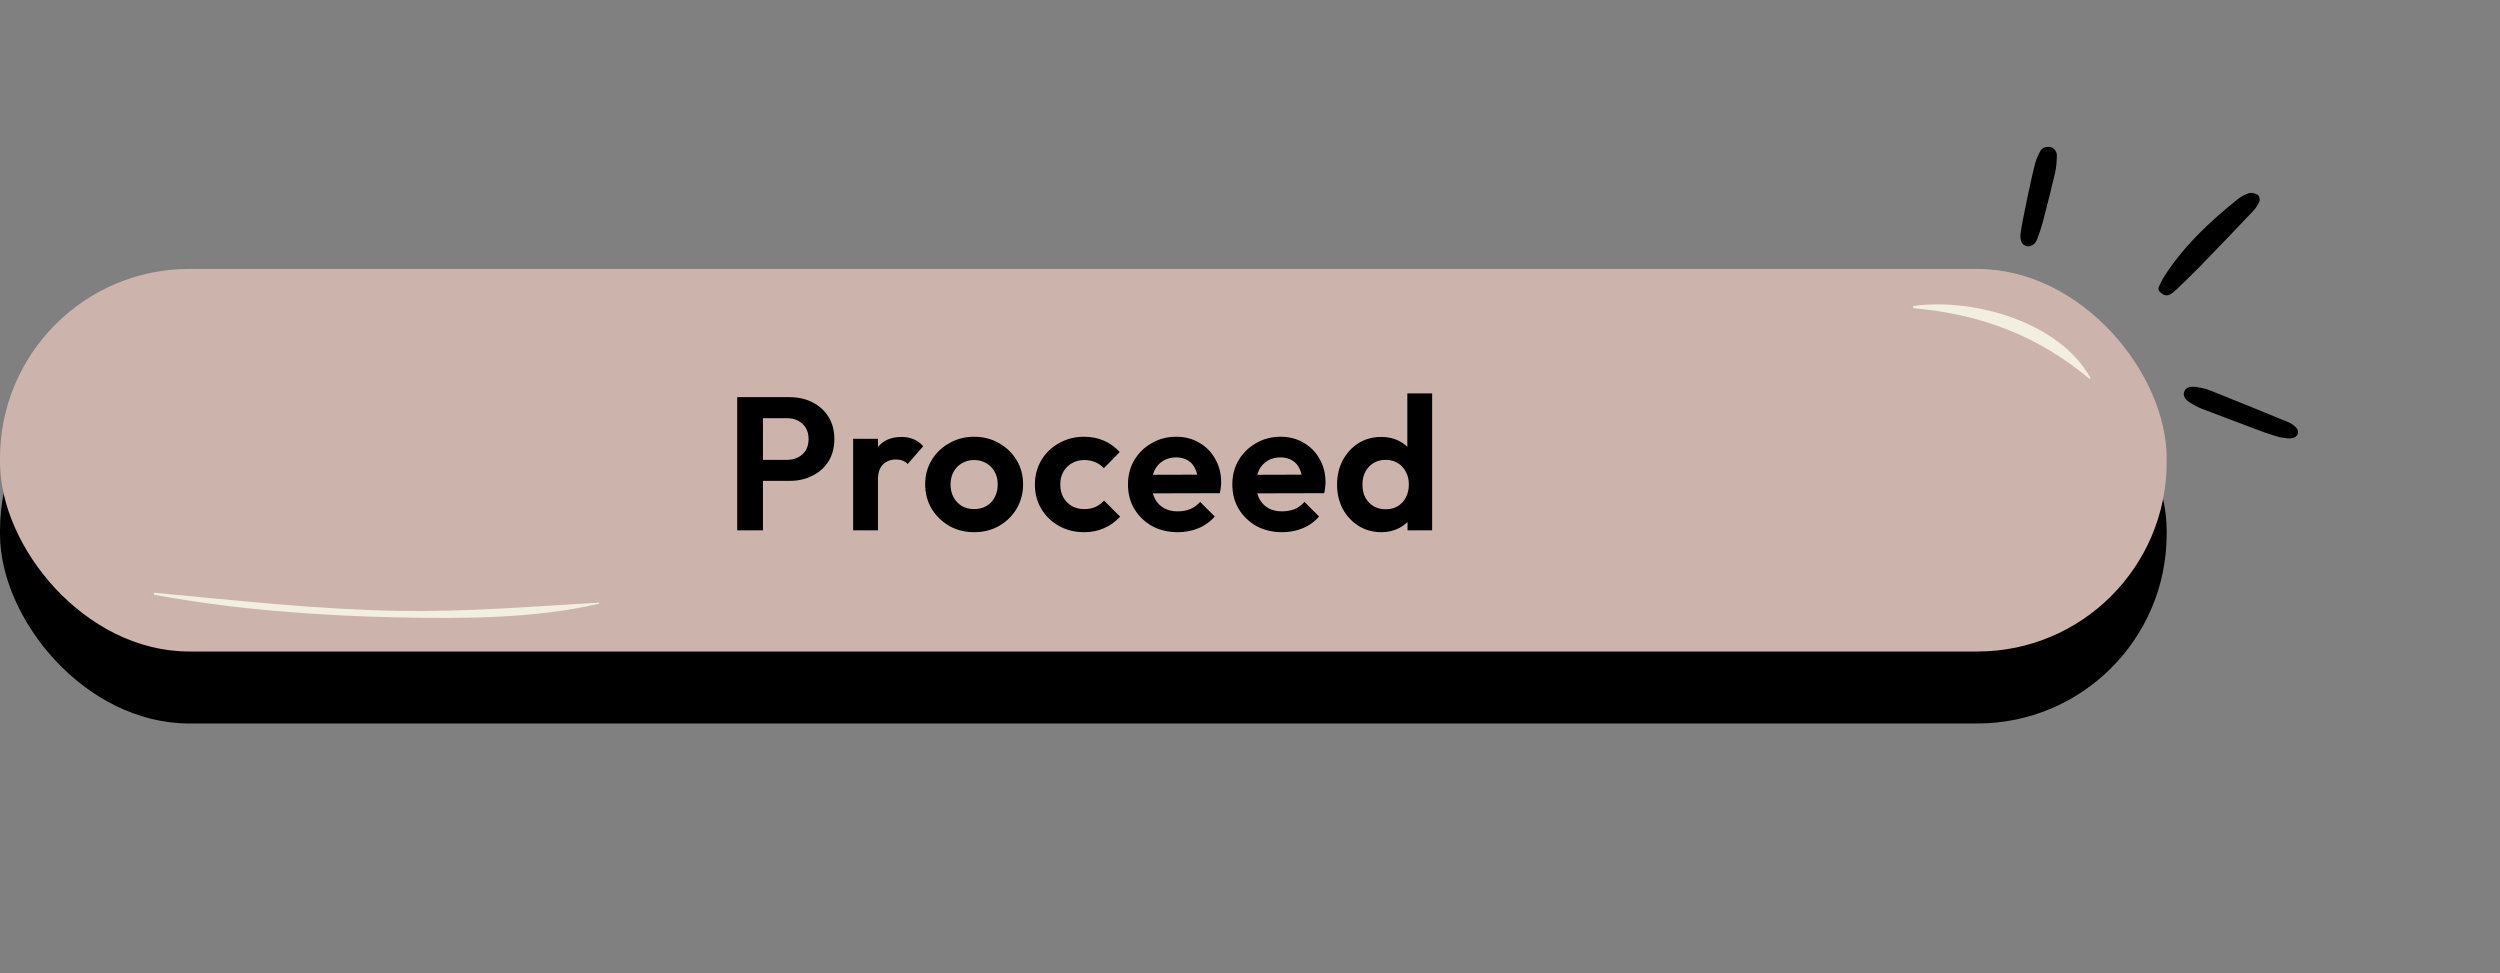 <svg width="660" height="257" viewBox="0 0 660 257" fill="none" xmlns="http://www.w3.org/2000/svg">
<rect x="0" y="0" width="660" height="257" fill="#808080" stroke="none"/>
<rect y="90" width="572" height="101" rx="50" fill="black"/>
<rect y="71" width="572" height="101" rx="50" fill="#CCB4AC"/>
<path d="M199.619 126.95V121.4H207.769C208.835 121.4 209.802 121.183 210.669 120.75C211.535 120.317 212.219 119.7 212.719 118.9C213.219 118.067 213.469 117.067 213.469 115.9C213.469 114.767 213.219 113.783 212.719 112.95C212.219 112.117 211.535 111.483 210.669 111.05C209.802 110.617 208.835 110.4 207.769 110.4H199.619V104.85H208.469C210.702 104.85 212.702 105.3 214.469 106.2C216.269 107.1 217.685 108.383 218.719 110.05C219.752 111.683 220.269 113.633 220.269 115.9C220.269 118.167 219.752 120.133 218.719 121.8C217.685 123.433 216.269 124.7 214.469 125.6C212.702 126.5 210.702 126.95 208.469 126.95H199.619ZM194.619 140V104.85H201.419V140H194.619ZM225.229 140V115.85H231.779V140H225.229ZM231.779 126.65L229.229 124.95C229.529 121.983 230.396 119.65 231.829 117.95C233.262 116.217 235.329 115.35 238.029 115.35C239.196 115.35 240.246 115.55 241.179 115.95C242.112 116.317 242.962 116.933 243.729 117.8L239.629 122.5C239.262 122.1 238.812 121.8 238.279 121.6C237.779 121.4 237.196 121.3 236.529 121.3C235.129 121.3 233.979 121.75 233.079 122.65C232.212 123.517 231.779 124.85 231.779 126.65ZM257.196 140.5C254.763 140.5 252.563 139.95 250.596 138.85C248.663 137.717 247.113 136.2 245.946 134.3C244.813 132.367 244.246 130.217 244.246 127.85C244.246 125.483 244.813 123.367 245.946 121.5C247.08 119.6 248.63 118.1 250.596 117C252.563 115.867 254.746 115.3 257.146 115.3C259.613 115.3 261.813 115.867 263.746 117C265.713 118.1 267.263 119.6 268.396 121.5C269.53 123.367 270.096 125.483 270.096 127.85C270.096 130.217 269.53 132.367 268.396 134.3C267.263 136.2 265.713 137.717 263.746 138.85C261.813 139.95 259.63 140.5 257.196 140.5ZM257.146 134.4C258.38 134.4 259.463 134.133 260.396 133.6C261.363 133.033 262.096 132.267 262.596 131.3C263.13 130.3 263.396 129.167 263.396 127.9C263.396 126.633 263.13 125.517 262.596 124.55C262.063 123.583 261.33 122.833 260.396 122.3C259.463 121.733 258.38 121.45 257.146 121.45C255.946 121.45 254.88 121.733 253.946 122.3C253.013 122.833 252.28 123.583 251.746 124.55C251.213 125.517 250.946 126.633 250.946 127.9C250.946 129.167 251.213 130.3 251.746 131.3C252.28 132.267 253.013 133.033 253.946 133.6C254.88 134.133 255.946 134.4 257.146 134.4ZM286.213 140.5C283.746 140.5 281.53 139.95 279.563 138.85C277.596 137.75 276.046 136.25 274.913 134.35C273.78 132.45 273.213 130.317 273.213 127.95C273.213 125.55 273.78 123.4 274.913 121.5C276.046 119.6 277.596 118.1 279.563 117C281.563 115.867 283.78 115.3 286.213 115.3C288.113 115.3 289.863 115.65 291.463 116.35C293.063 117.05 294.446 118.05 295.613 119.35L291.413 123.6C290.78 122.9 290.013 122.367 289.113 122C288.246 121.633 287.28 121.45 286.213 121.45C285.013 121.45 283.93 121.733 282.963 122.3C282.03 122.833 281.28 123.583 280.713 124.55C280.18 125.483 279.913 126.6 279.913 127.9C279.913 129.167 280.18 130.3 280.713 131.3C281.28 132.267 282.03 133.033 282.963 133.6C283.93 134.133 285.013 134.4 286.213 134.4C287.313 134.4 288.296 134.217 289.163 133.85C290.063 133.45 290.83 132.883 291.463 132.15L295.713 136.4C294.48 137.733 293.063 138.75 291.463 139.45C289.863 140.15 288.113 140.5 286.213 140.5ZM310.935 140.5C308.402 140.5 306.152 139.967 304.185 138.9C302.219 137.8 300.652 136.3 299.485 134.4C298.352 132.5 297.785 130.333 297.785 127.9C297.785 125.5 298.335 123.367 299.435 121.5C300.569 119.6 302.102 118.1 304.035 117C305.969 115.867 308.119 115.3 310.485 115.3C312.819 115.3 314.869 115.833 316.635 116.9C318.435 117.933 319.835 119.367 320.835 121.2C321.869 123 322.385 125.05 322.385 127.35C322.385 127.783 322.352 128.233 322.285 128.7C322.252 129.133 322.169 129.633 322.035 130.2L301.735 130.25V125.35L318.985 125.3L316.335 127.35C316.269 125.917 316.002 124.717 315.535 123.75C315.102 122.783 314.452 122.05 313.585 121.55C312.752 121.017 311.719 120.75 310.485 120.75C309.185 120.75 308.052 121.05 307.085 121.65C306.119 122.217 305.369 123.033 304.835 124.1C304.335 125.133 304.085 126.367 304.085 127.8C304.085 129.267 304.352 130.55 304.885 131.65C305.452 132.717 306.252 133.55 307.285 134.15C308.319 134.717 309.519 135 310.885 135C312.119 135 313.235 134.8 314.235 134.4C315.235 133.967 316.102 133.333 316.835 132.5L320.685 136.35C319.519 137.717 318.085 138.75 316.385 139.45C314.719 140.15 312.902 140.5 310.935 140.5ZM338.486 140.5C335.953 140.5 333.703 139.967 331.736 138.9C329.769 137.8 328.203 136.3 327.036 134.4C325.903 132.5 325.336 130.333 325.336 127.9C325.336 125.5 325.886 123.367 326.986 121.5C328.119 119.6 329.653 118.1 331.586 117C333.519 115.867 335.669 115.3 338.036 115.3C340.369 115.3 342.419 115.833 344.186 116.9C345.986 117.933 347.386 119.367 348.386 121.2C349.419 123 349.936 125.05 349.936 127.35C349.936 127.783 349.903 128.233 349.836 128.7C349.803 129.133 349.719 129.633 349.586 130.2L329.286 130.25V125.35L346.536 125.3L343.886 127.35C343.819 125.917 343.553 124.717 343.086 123.75C342.653 122.783 342.003 122.05 341.136 121.55C340.303 121.017 339.269 120.75 338.036 120.75C336.736 120.75 335.603 121.05 334.636 121.65C333.669 122.217 332.919 123.033 332.386 124.1C331.886 125.133 331.636 126.367 331.636 127.8C331.636 129.267 331.903 130.55 332.436 131.65C333.003 132.717 333.803 133.55 334.836 134.15C335.869 134.717 337.069 135 338.436 135C339.669 135 340.786 134.8 341.786 134.4C342.786 133.967 343.653 133.333 344.386 132.5L348.236 136.35C347.069 137.717 345.636 138.75 343.936 139.45C342.269 140.15 340.453 140.5 338.486 140.5ZM364.687 140.5C362.454 140.5 360.454 139.95 358.687 138.85C356.92 137.75 355.52 136.25 354.487 134.35C353.487 132.45 352.987 130.317 352.987 127.95C352.987 125.55 353.487 123.4 354.487 121.5C355.52 119.6 356.904 118.1 358.637 117C360.404 115.9 362.42 115.35 364.687 115.35C366.42 115.35 367.97 115.7 369.337 116.4C370.737 117.1 371.854 118.083 372.687 119.35C373.554 120.583 374.02 121.983 374.087 123.55V132.15C374.02 133.717 373.57 135.133 372.737 136.4C371.904 137.667 370.787 138.667 369.387 139.4C367.987 140.133 366.42 140.5 364.687 140.5ZM365.787 134.45C367.02 134.45 368.087 134.183 368.987 133.65C369.92 133.083 370.637 132.317 371.137 131.35C371.67 130.35 371.937 129.2 371.937 127.9C371.937 126.633 371.67 125.517 371.137 124.55C370.637 123.55 369.92 122.783 368.987 122.25C368.087 121.683 367.037 121.4 365.837 121.4C364.604 121.4 363.52 121.683 362.587 122.25C361.687 122.817 360.97 123.583 360.437 124.55C359.937 125.517 359.687 126.633 359.687 127.9C359.687 129.2 359.937 130.35 360.437 131.35C360.97 132.317 361.704 133.083 362.637 133.65C363.57 134.183 364.62 134.45 365.787 134.45ZM378.087 140H371.587V133.5L372.637 127.6L371.537 121.8V103.85H378.087V140Z" fill="black"/>
<path d="M569.855 75.873C570.36 74.867 570.698 74.037 571.192 73.256C576.143 65.364 583.038 58.769 590.639 52.686C591.532 51.976 592.605 51.342 593.737 50.993C594.347 50.803 595.459 51.043 596.048 51.443C596.489 51.748 596.684 52.672 596.493 53.14C596.143 54.037 595.577 54.919 594.87 55.662C590.22 60.574 585.548 65.458 580.826 70.311C579.053 72.123 577.204 73.898 575.382 75.677C574.783 76.279 574.133 76.85 573.465 77.372C572.728 77.973 571.722 78.23 570.871 77.602C570.312 77.185 569.684 76.847 569.855 75.873Z" fill="black"/>
<path d="M601.827 115.431C600.579 115.03 599.109 114.636 597.717 114.119C592.226 112.063 586.735 110.007 581.279 107.912C580.095 107.454 578.97 106.824 577.962 106.146C576.608 105.248 576.261 104.252 576.675 103.298C577.089 102.344 578.157 101.892 579.84 102.164C580.99 102.342 582.212 102.579 583.266 102.991C590.172 105.75 597.07 108.554 603.937 111.375C604.706 111.692 605.478 112.146 606.013 112.696C607.37 114.051 606.592 115.671 604.546 115.747C603.746 115.766 602.878 115.546 601.827 115.431Z" fill="black"/>
<path d="M537.318 42.992C537.607 41.971 538.056 40.977 538.554 40.015C539.005 39.159 539.864 38.648 541.079 38.769C542.103 38.88 543.049 39.912 543.015 41.047C542.969 42.567 542.892 44.105 542.553 45.573C541.531 50.002 540.398 54.434 539.243 58.839C538.85 60.299 538.351 61.74 537.798 63.171C537.602 63.662 537.296 64.156 536.88 64.493C535.75 65.459 534.06 65.072 533.606 63.738C533.353 62.987 533.341 62.118 533.472 61.365C533.773 58.863 536.329 46.606 537.318 42.992Z" fill="black"/>
<path d="M158.01 159.108C140.408 160.129 123.089 161.562 105.423 161.273C83.825 160.92 62.356 158.497 40.868 156.504C40.513 156.47 40.504 156.982 40.837 157.044C62.108 160.935 83.716 162.539 105.322 162.997C122.613 163.364 141.081 163.272 158.033 159.423C158.203 159.384 158.198 159.096 158.01 159.108Z" fill="#F2EFE0"/>
<path d="M551.569 99.96C537.818 88.54 523.082 83.009 505.285 81.366C504.929 81.332 504.97 80.8 505.302 80.757C520.991 78.637 543.689 84.959 551.855 99.749C551.948 99.916 551.702 100.071 551.567 99.96L551.569 99.96Z" fill="#F2EFE0"/>
</svg>
